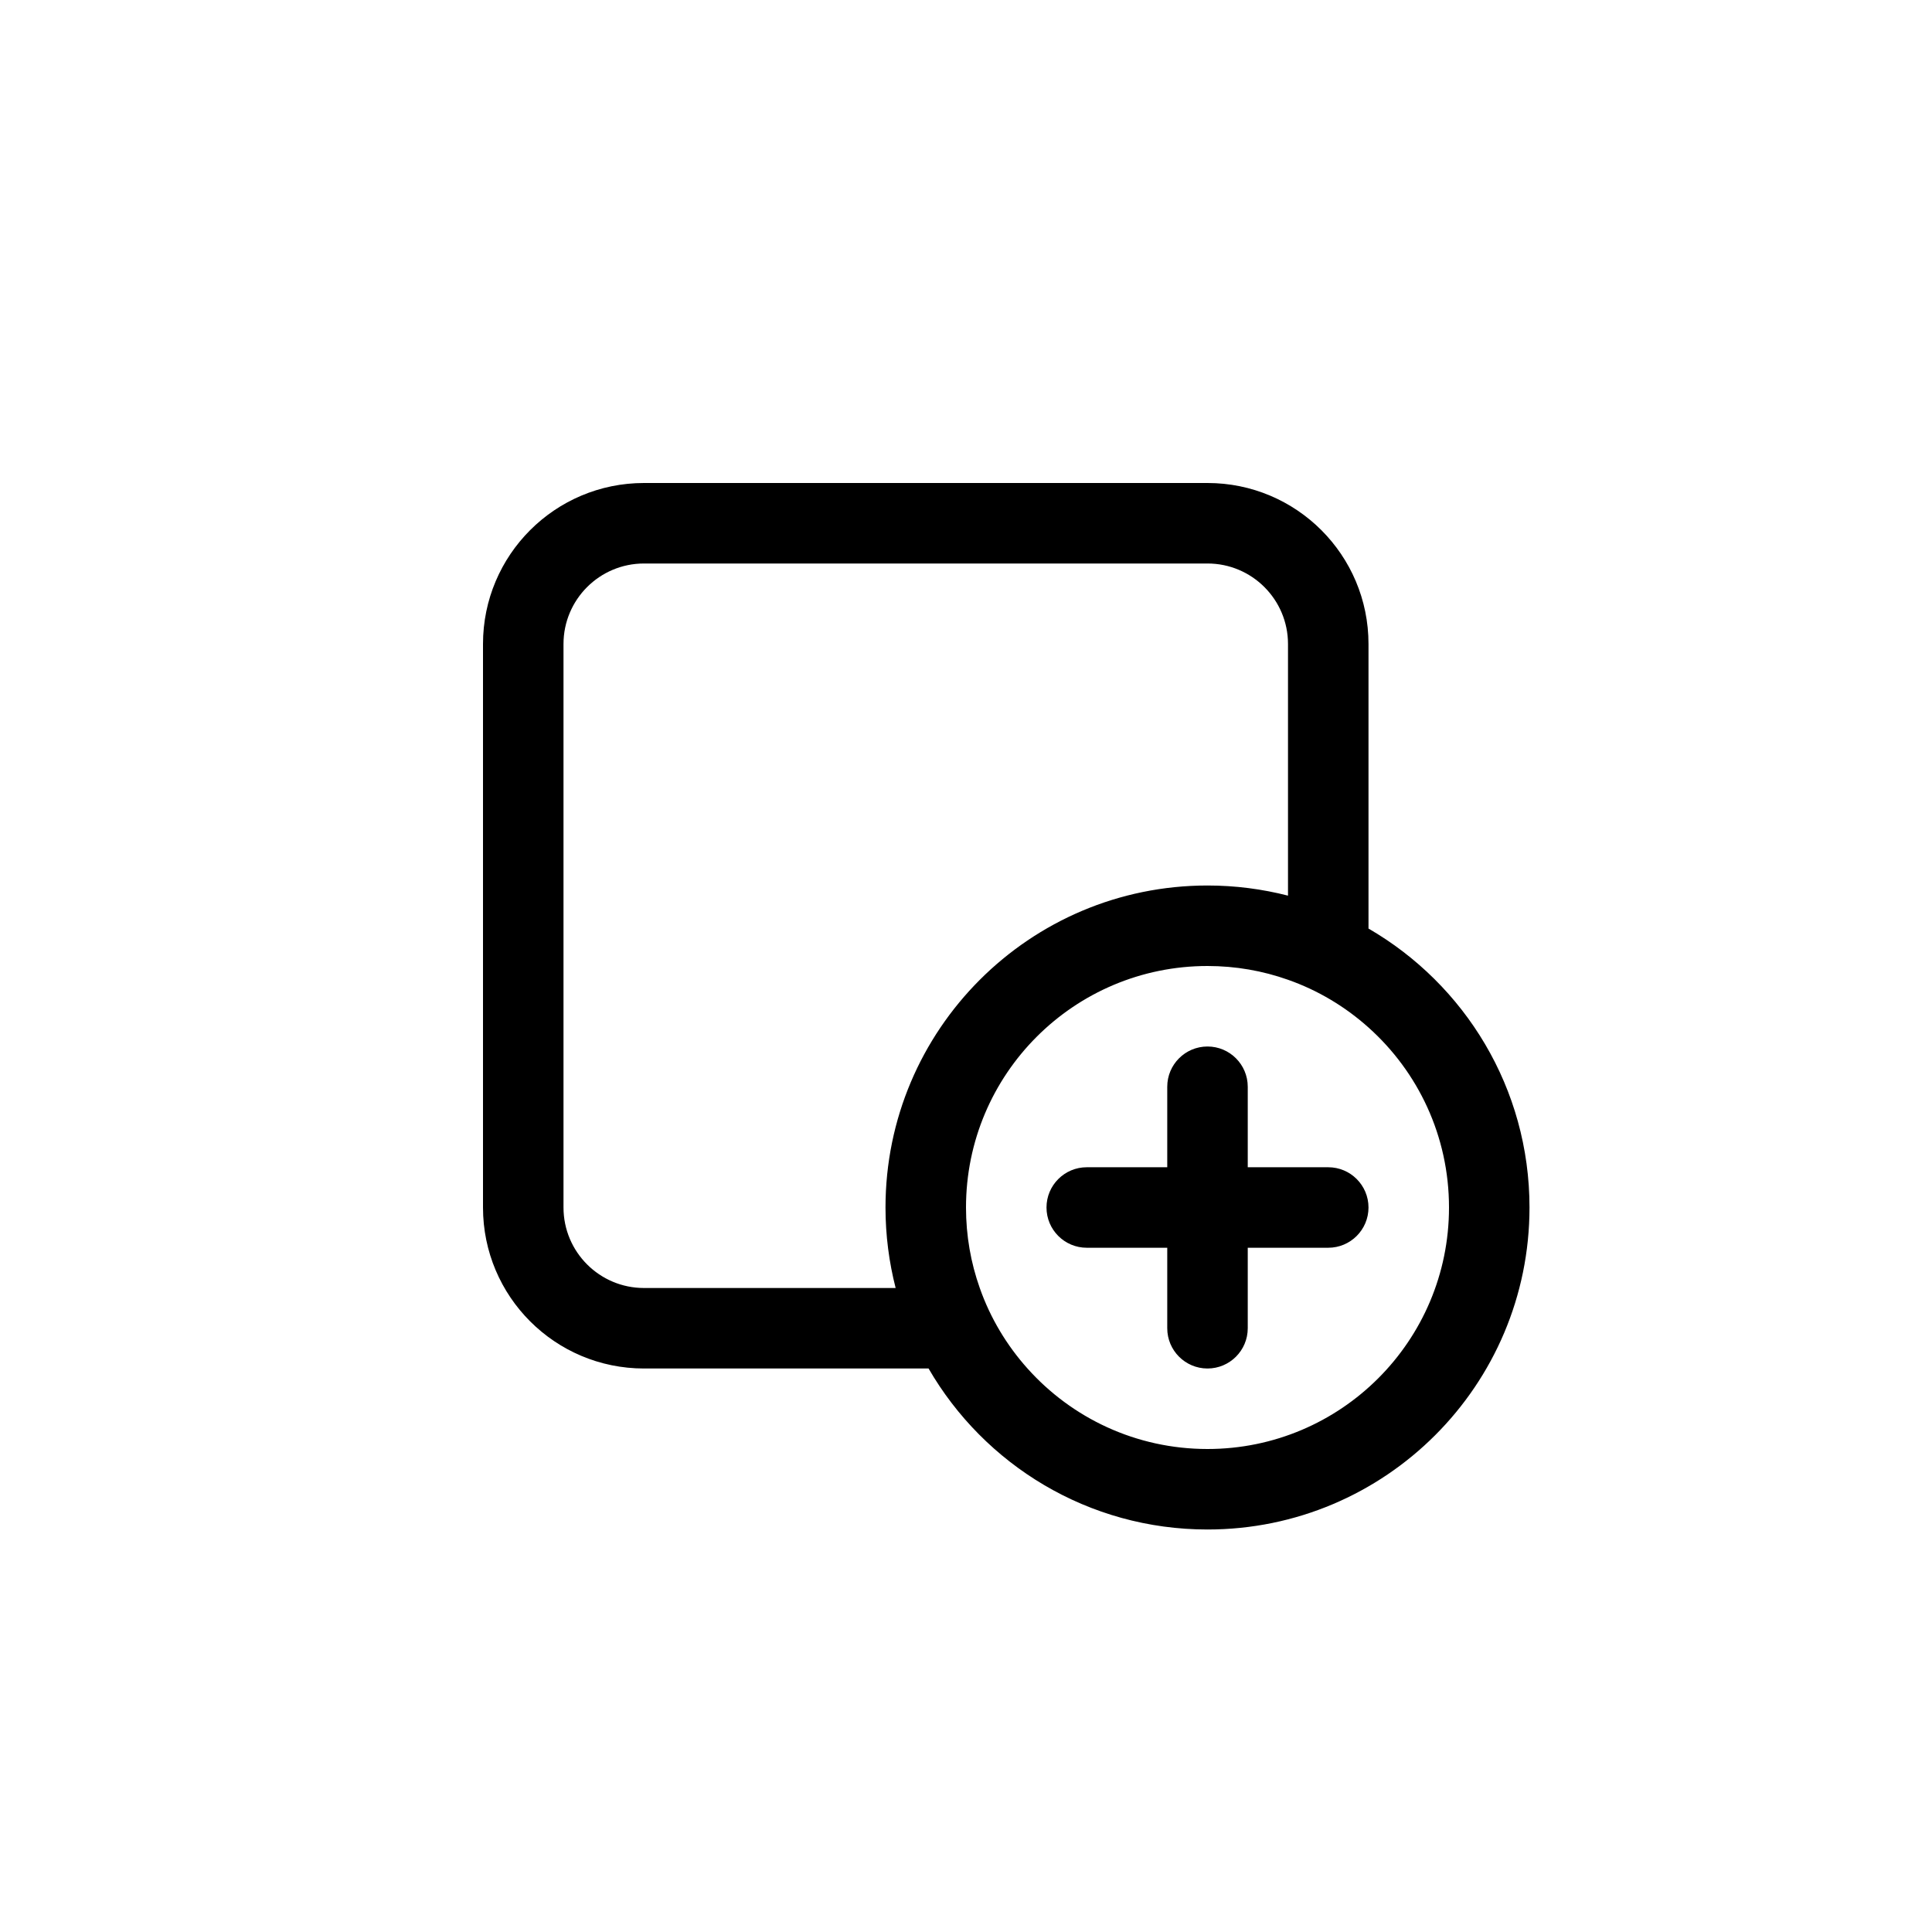 <svg width="24" height="24" viewBox="0 0 24 24" fill="none" xmlns="http://www.w3.org/2000/svg">
<path fill-rule="evenodd" clip-rule="evenodd" d="M8 7H15C15.552 7 16 7.448 16 8V11.126C15.68 11.044 15.345 11 15 11C12.791 11 11 12.791 11 15C11 15.345 11.044 15.68 11.126 16H8C7.448 16 7 15.552 7 15V8C7 7.448 7.448 7 8 7ZM17 8V11.535C18.196 12.227 19 13.519 19 15C19 17.209 17.209 19 15 19C13.519 19 12.227 18.196 11.535 17H8C6.895 17 6 16.105 6 15V8C6 6.895 6.895 6 8 6H15C16.105 6 17 6.895 17 8ZM16 12.171C16.373 12.302 16.712 12.506 17 12.764C17.614 13.313 18 14.111 18 15C18 16.657 16.657 18 15 18C14.111 18 13.313 17.614 12.764 17C12.506 16.712 12.302 16.373 12.171 16C12.06 15.687 12 15.351 12 15C12 13.343 13.343 12 15 12C15.351 12 15.687 12.06 16 12.171ZM15.5 13.5C15.5 13.224 15.276 13 15 13C14.724 13 14.5 13.224 14.5 13.5V14.5H13.5C13.224 14.5 13 14.724 13 15C13 15.276 13.224 15.5 13.5 15.5H14.5V16.5C14.5 16.776 14.724 17 15 17C15.276 17 15.5 16.776 15.5 16.5V15.5H16.5C16.776 15.5 17 15.276 17 15C17 14.724 16.776 14.5 16.5 14.5H15.5V13.5Z" fill="currentColor" />
</svg>
